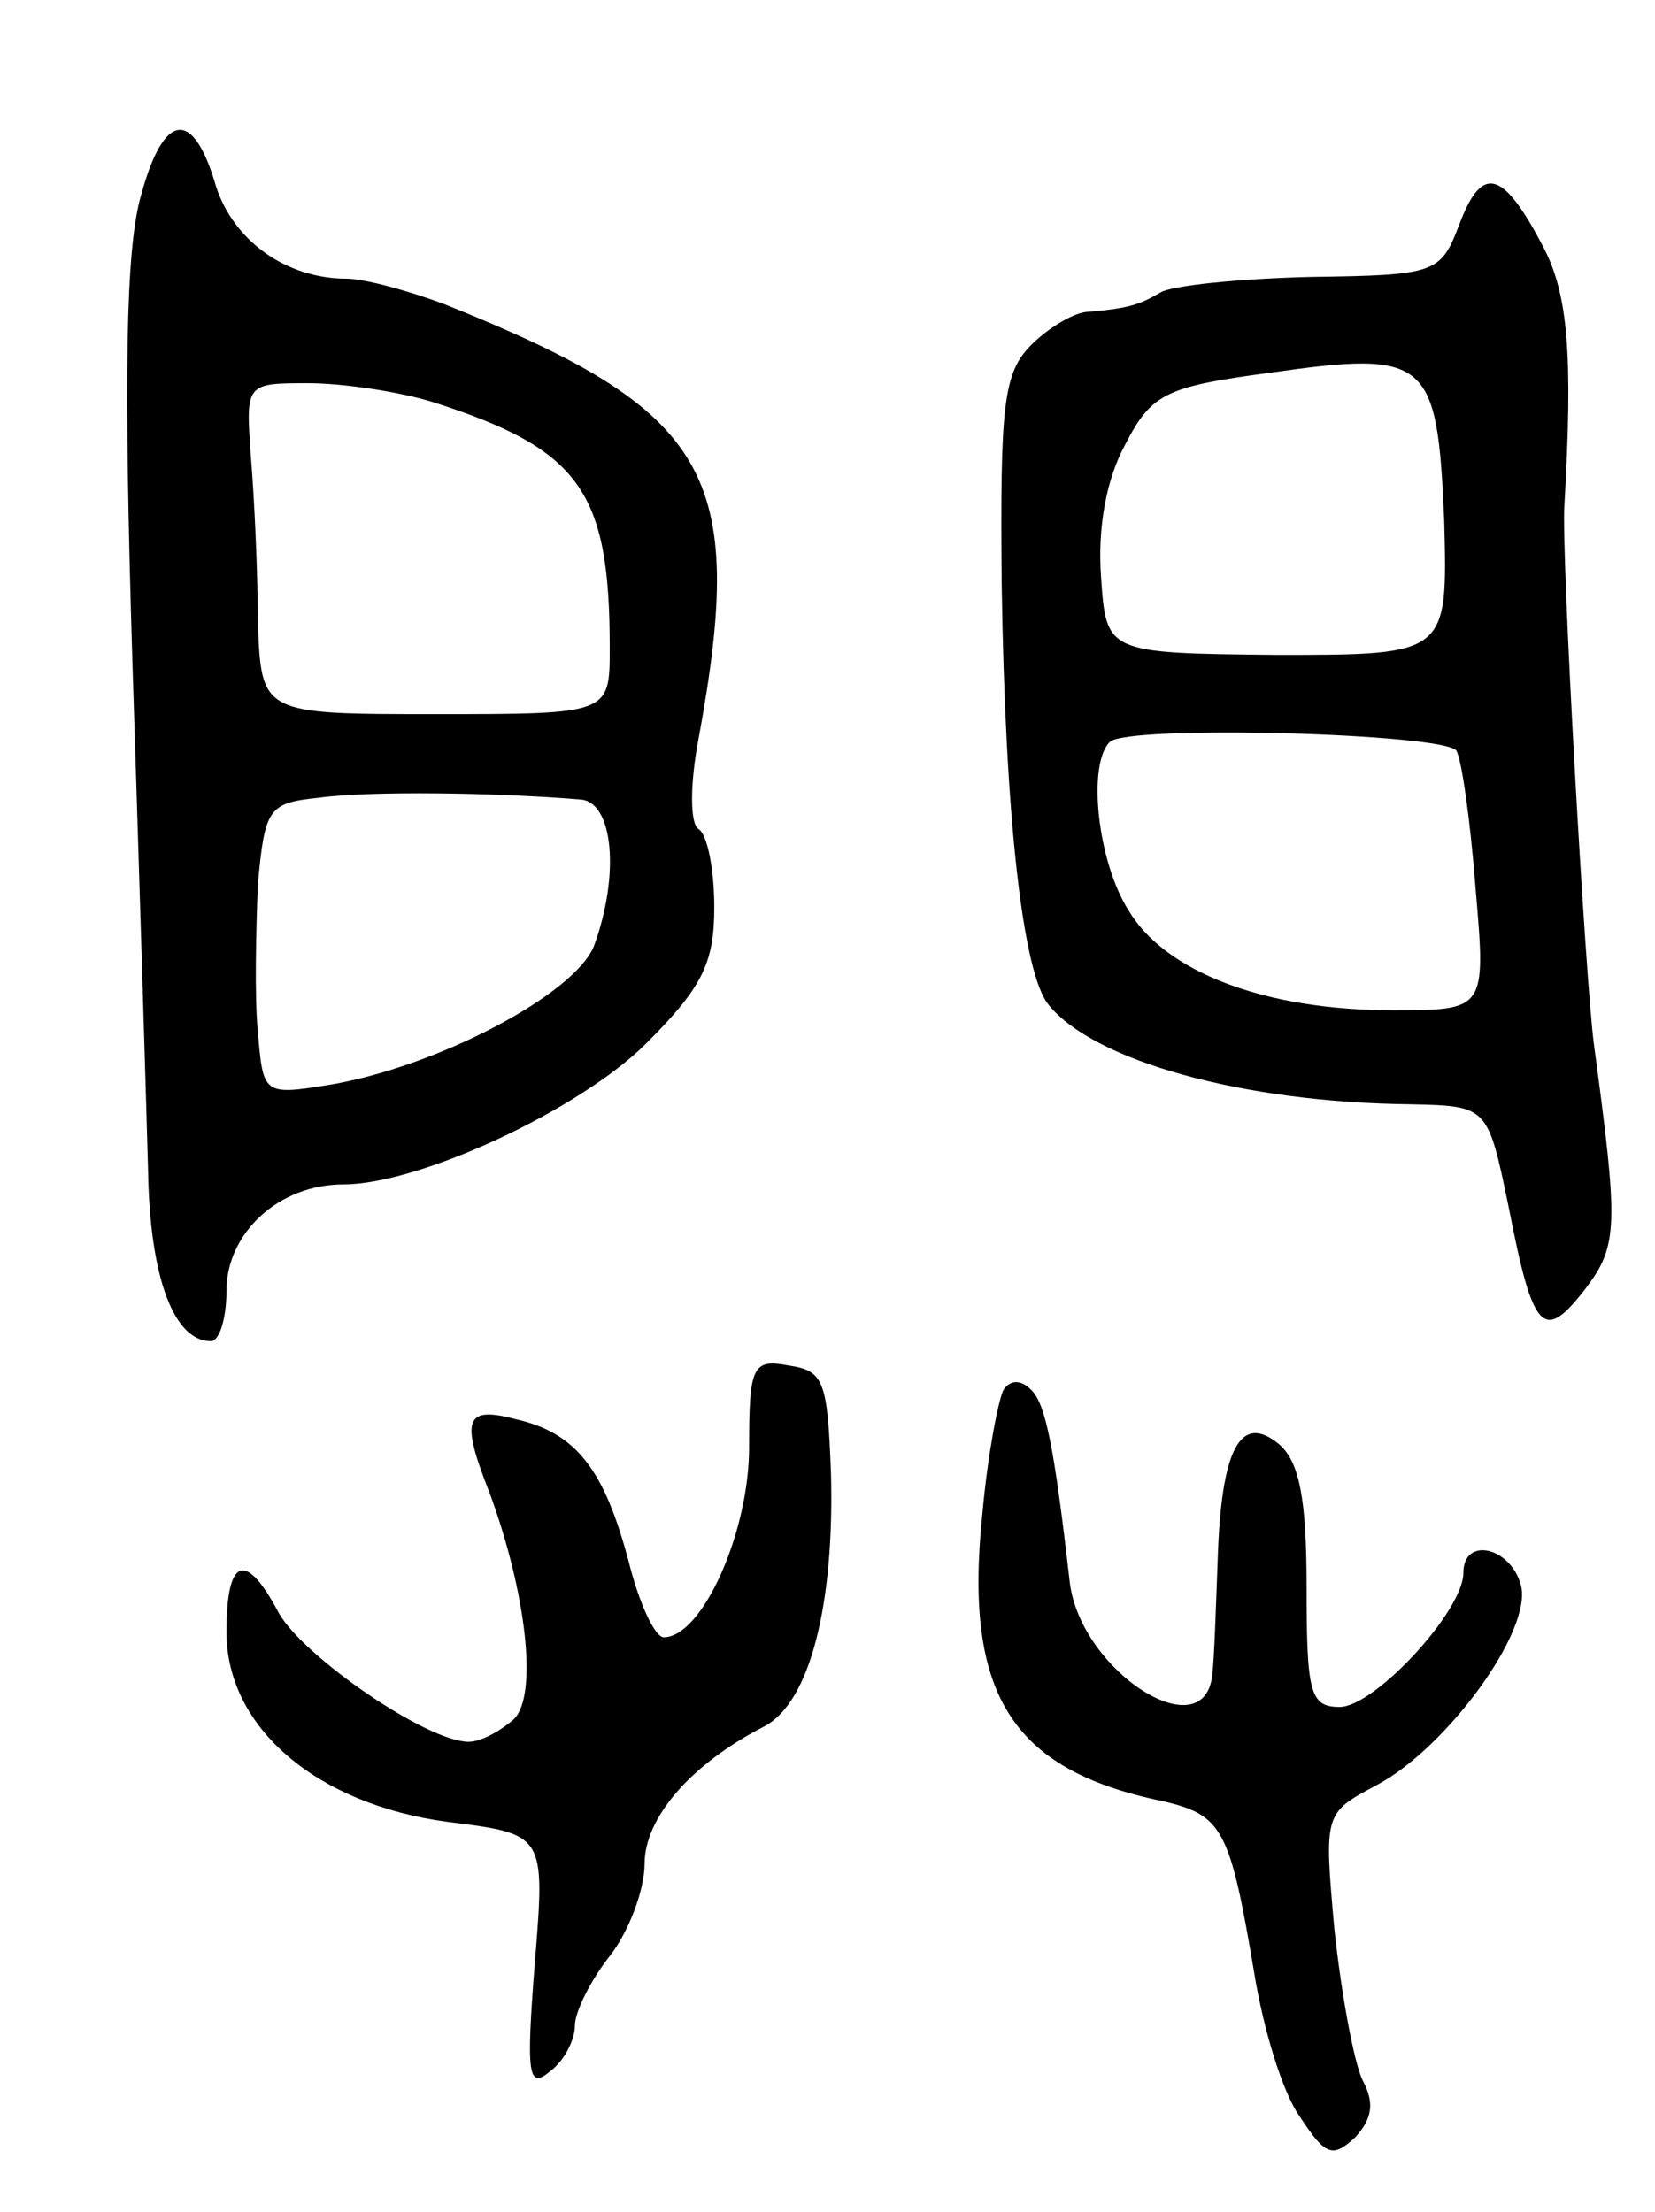 <svg version="1.0" xmlns="http://www.w3.org/2000/svg"
 width="95pt" height="127pt" viewBox="0 0 95 127"
 preserveAspectRatio="xMidYMid meet">
<g transform="translate(0,127) scale(0.1,-0.1)"
fill="#000000" stroke="none">
<path d="M81 1158 c-9 -31 -10 -105 -5 -268 4 -124 8 -255 9 -292 1 -62 15
-98 36 -98 5 0 9 13 9 29 0 33 30 61 67 61 44 0 136 43 174 81 32 32 39 46 39
78 0 22 -4 42 -9 45 -5 3 -5 26 0 52 28 152 7 188 -145 249 -21 8 -47 15 -57
15 -35 0 -65 22 -75 53 -13 45 -30 43 -43 -5z m168 -119 c84 -27 101 -51 101
-141 0 -38 0 -38 -100 -38 -100 0 -100 0 -102 53 0 28 -2 71 -4 95 -3 42 -3
42 33 42 20 0 53 -5 72 -11z m84 -228 c19 -1 23 -43 8 -84 -11 -28 -91 -70
-153 -80 -37 -6 -37 -5 -40 31 -2 20 -1 58 0 84 4 44 6 47 35 50 29 4 102 3
150 -1z"/>
<path d="M838 1142 c-11 -29 -13 -30 -86 -31 -41 -1 -80 -5 -86 -9 -12 -7 -18
-9 -41 -11 -8 0 -23 -9 -33 -19 -16 -16 -18 -34 -17 -138 2 -133 12 -223 27
-241 26 -32 111 -56 208 -57 44 -1 44 -1 56 -59 14 -72 20 -78 44 -47 19 25
19 36 5 140 -5 37 -19 285 -17 310 5 87 2 121 -12 148 -23 44 -35 48 -48 14z
m-9 -171 c2 -77 2 -77 -96 -77 -98 1 -98 1 -101 45 -2 28 3 56 14 76 15 29 23
33 83 41 91 13 96 8 100 -85z m7 -132 c3 -5 8 -40 11 -79 6 -70 6 -70 -48 -70
-73 0 -130 22 -151 57 -18 28 -24 84 -11 97 10 10 192 5 199 -5z"/>
<path d="M430 439 c0 -49 -27 -109 -49 -109 -5 0 -14 19 -20 43 -14 53 -30 74
-64 82 -30 8 -33 1 -16 -42 21 -57 28 -116 14 -130 -8 -7 -19 -13 -26 -13 -24
0 -95 49 -109 74 -19 36 -30 32 -30 -11 0 -55 52 -99 127 -109 56 -7 56 -7 50
-81 -5 -64 -4 -73 9 -62 8 6 14 18 14 26 0 8 9 26 20 40 11 14 20 38 20 53 0
26 26 57 69 79 26 14 40 70 38 145 -2 53 -4 59 -24 62 -21 4 -23 0 -23 -47z"/>
<path d="M576 472 c-3 -6 -9 -37 -12 -70 -11 -104 16 -148 103 -166 35 -8 39
-16 53 -99 5 -31 16 -68 26 -82 15 -23 19 -24 32 -12 10 11 11 20 4 33 -5 11
-12 49 -16 86 -6 67 -6 67 24 83 40 21 90 89 83 115 -6 22 -33 28 -33 7 0 -22
-51 -77 -71 -77 -17 0 -19 8 -19 69 0 50 -4 72 -16 82 -22 18 -33 -3 -35 -66
-1 -27 -2 -57 -3 -65 -3 -46 -76 0 -82 52 -9 79 -14 102 -22 110 -6 6 -12 6
-16 0z"/>
</g>
</svg>

